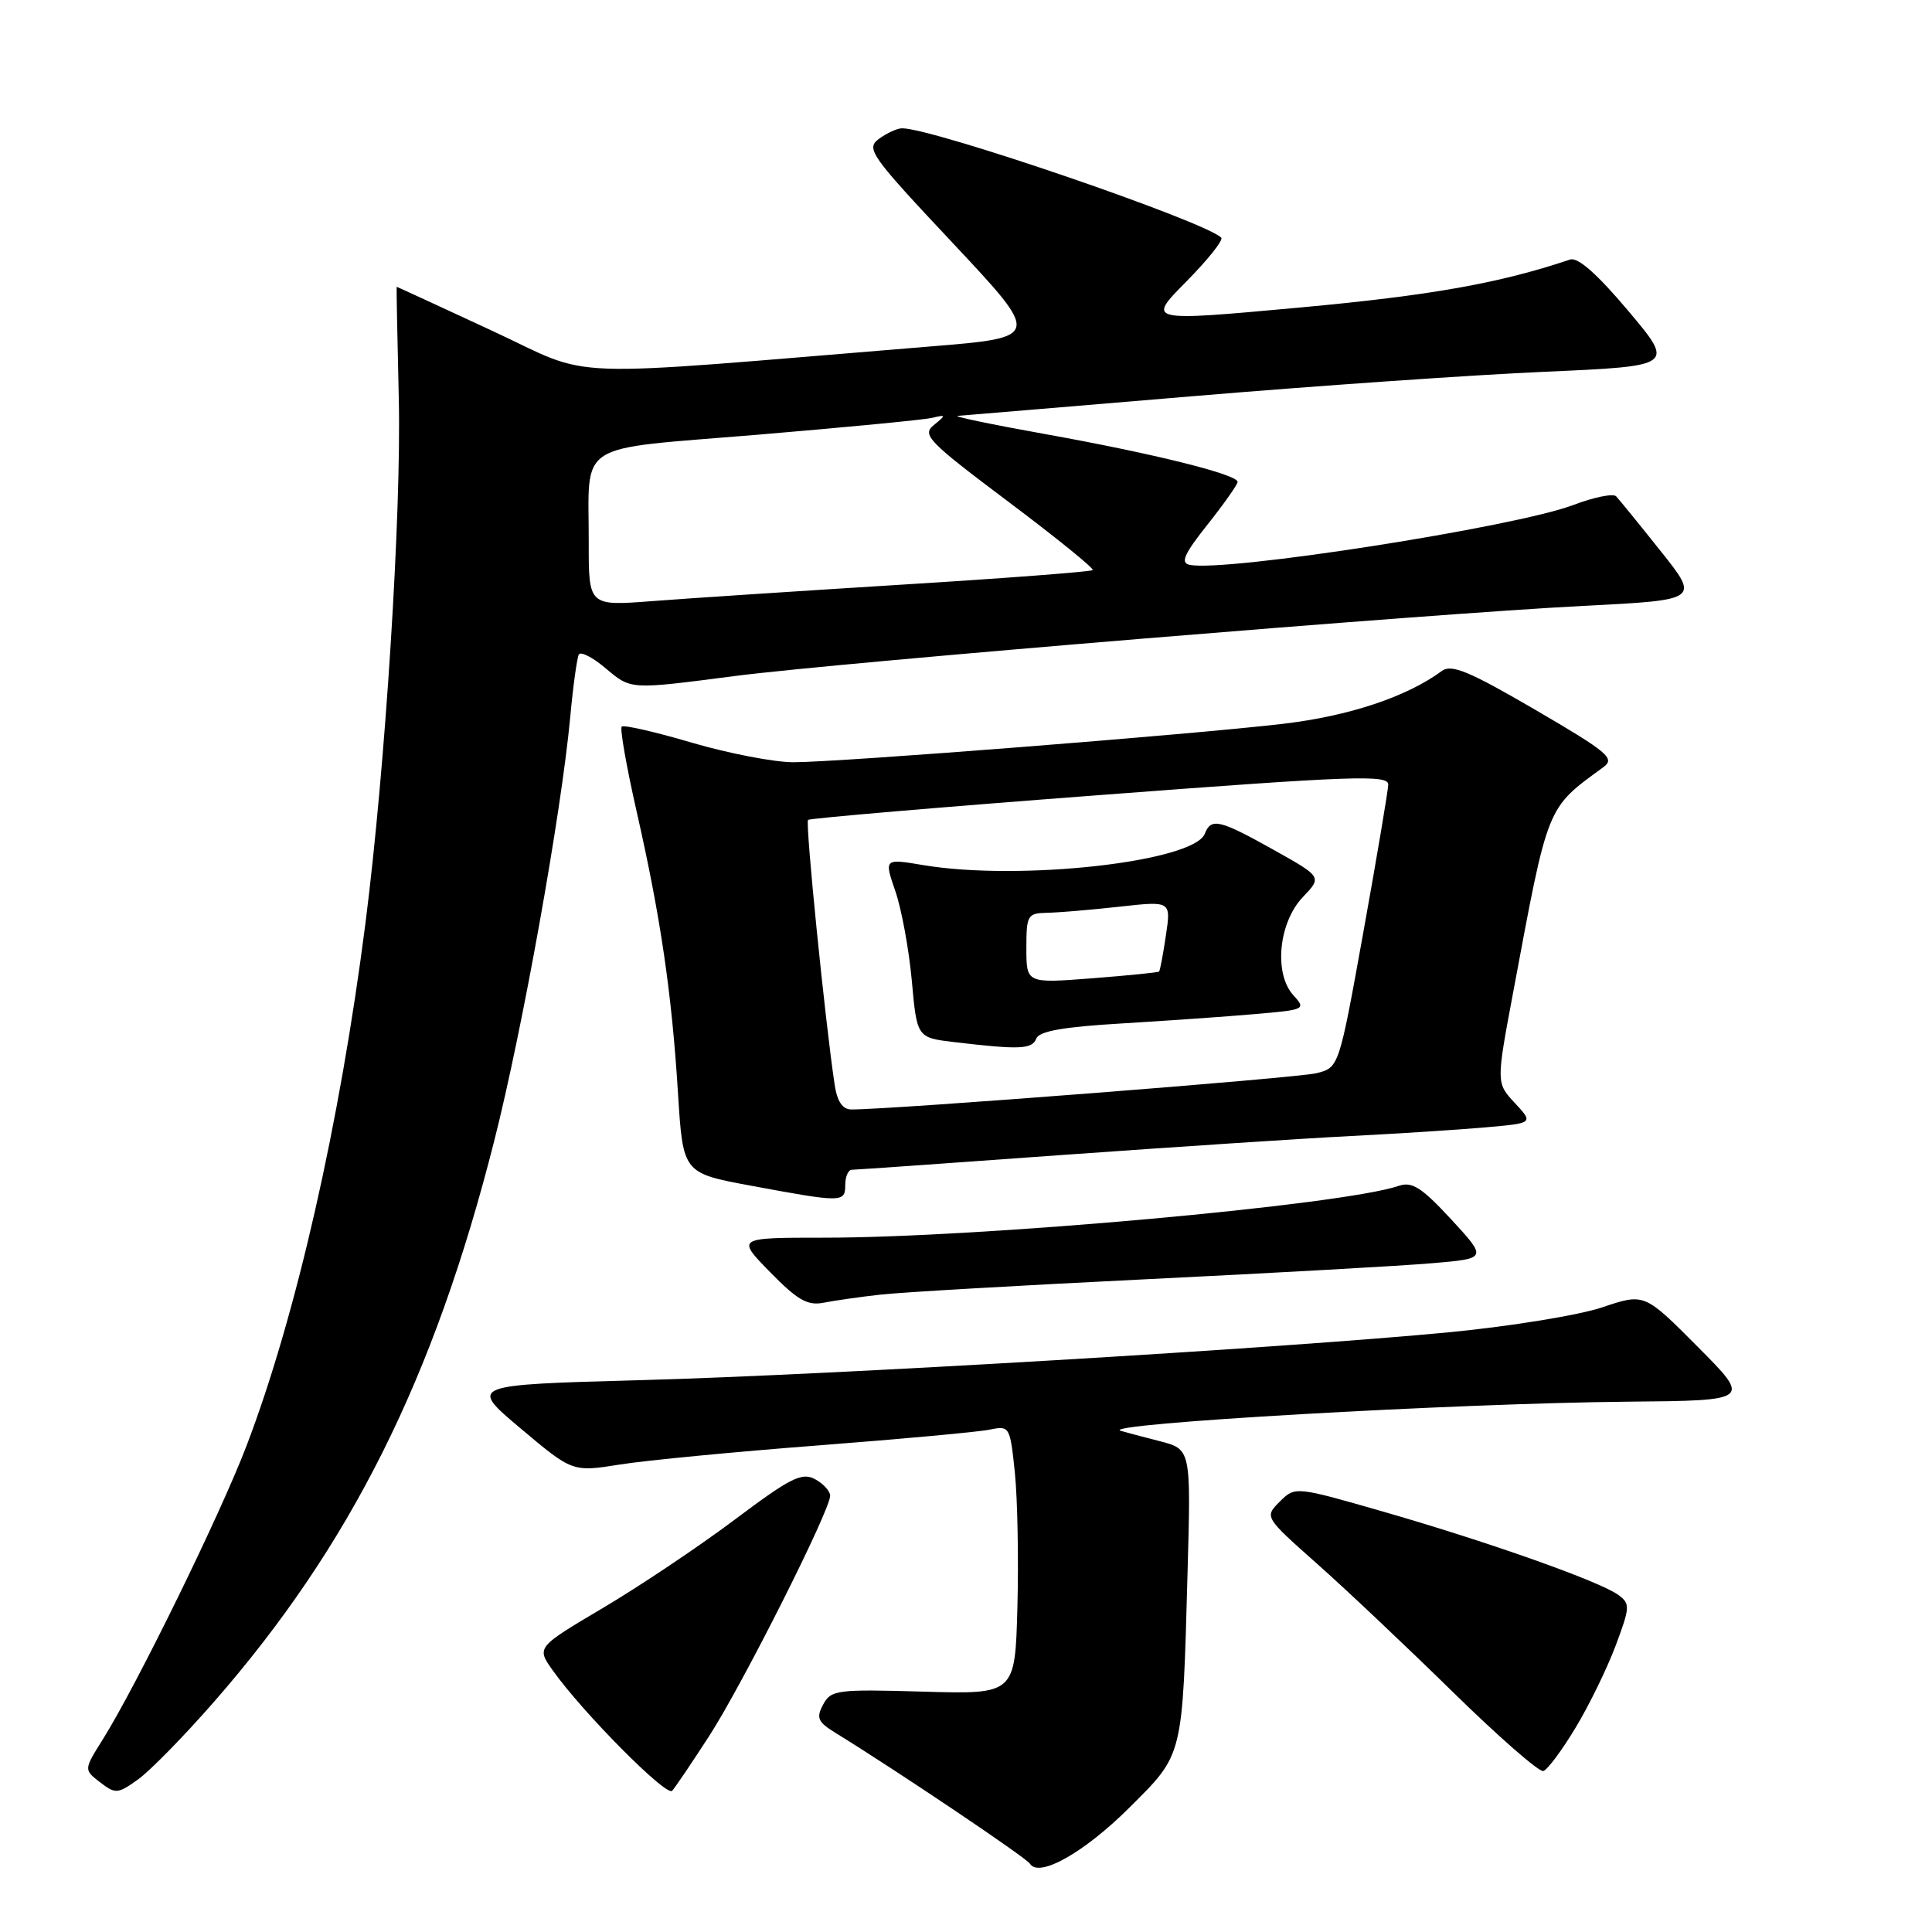 <?xml version="1.0" encoding="UTF-8" standalone="no"?>
<!DOCTYPE svg PUBLIC "-//W3C//DTD SVG 1.1//EN" "http://www.w3.org/Graphics/SVG/1.1/DTD/svg11.dtd" >
<svg xmlns="http://www.w3.org/2000/svg" xmlns:xlink="http://www.w3.org/1999/xlink" version="1.1" viewBox="0 0 256 256">
 <g >
 <path fill="currentColor"
d=" M 149.66 239.51 C 156.85 232.34 156.68 233.02 157.36 208.26 C 157.81 192.03 157.81 192.03 153.66 190.96 C 151.37 190.37 149.05 189.76 148.50 189.59 C 145.41 188.66 193.04 185.93 215.77 185.73 C 232.04 185.58 232.04 185.58 224.96 178.46 C 217.89 171.35 217.89 171.35 212.33 173.22 C 209.27 174.26 200.18 175.74 192.13 176.52 C 170.12 178.64 110.47 182.18 84.81 182.88 C 62.12 183.50 62.12 183.50 68.99 189.28 C 75.86 195.06 75.86 195.06 82.18 194.05 C 85.65 193.50 97.50 192.36 108.50 191.52 C 119.50 190.67 129.70 189.74 131.16 189.43 C 133.78 188.89 133.84 189.00 134.48 195.19 C 134.83 198.66 134.98 206.68 134.81 213.00 C 134.50 224.50 134.50 224.50 122.34 224.15 C 110.88 223.82 110.12 223.92 109.07 225.86 C 108.12 227.64 108.36 228.17 110.73 229.63 C 118.82 234.61 135.98 246.15 136.47 246.95 C 137.66 248.87 143.67 245.48 149.66 239.51 Z  M 28.34 225.52 C 46.43 204.83 57.50 182.69 65.47 151.24 C 69.24 136.41 74.37 107.78 75.56 95.00 C 75.94 90.88 76.46 87.15 76.70 86.72 C 76.95 86.30 78.50 87.08 80.15 88.47 C 83.66 91.42 83.28 91.40 97.50 89.56 C 111.43 87.77 189.52 81.31 209.86 80.28 C 225.21 79.50 225.21 79.50 220.03 73.00 C 217.18 69.42 214.53 66.17 214.14 65.76 C 213.75 65.36 211.19 65.88 208.46 66.92 C 200.76 69.84 162.26 75.85 157.62 74.84 C 156.38 74.58 156.91 73.40 160.01 69.50 C 162.19 66.75 163.98 64.21 163.99 63.86 C 164.01 62.87 152.85 60.10 138.50 57.52 C 131.35 56.24 126.14 55.15 126.92 55.10 C 127.70 55.04 141.65 53.88 157.92 52.51 C 174.19 51.14 195.24 49.67 204.71 49.26 C 221.91 48.50 221.91 48.50 215.75 41.19 C 211.64 36.31 209.08 34.05 208.05 34.39 C 198.67 37.54 189.55 39.16 172.22 40.75 C 151.95 42.61 151.95 42.61 157.17 37.33 C 160.04 34.43 162.13 31.80 161.82 31.49 C 159.66 29.33 123.68 17.00 119.53 17.00 C 118.90 17.00 117.53 17.62 116.48 18.39 C 114.70 19.69 115.30 20.55 126.28 32.24 C 137.97 44.71 137.97 44.71 123.24 45.91 C 72.66 50.05 79.15 50.29 65.17 43.81 C 58.28 40.61 52.61 38.00 52.56 38.00 C 52.52 38.00 52.65 44.64 52.84 52.75 C 53.20 67.97 51.07 101.60 48.43 122.28 C 45.04 148.84 39.23 174.38 32.68 191.54 C 29.17 200.74 18.14 223.25 13.61 230.50 C 11.10 234.50 11.10 234.50 13.27 236.17 C 15.30 237.73 15.60 237.71 18.27 235.80 C 19.84 234.69 24.37 230.06 28.34 225.52 Z  M 93.99 230.00 C 98.40 223.17 110.00 200.12 110.00 198.20 C 110.00 197.58 109.09 196.58 107.98 195.99 C 106.24 195.06 104.72 195.83 97.33 201.38 C 92.58 204.94 84.73 210.20 79.88 213.07 C 71.07 218.29 71.07 218.29 73.26 221.36 C 77.21 226.92 88.30 238.10 89.06 237.29 C 89.46 236.86 91.68 233.57 93.99 230.00 Z  M 208.76 228.95 C 210.56 225.98 212.95 221.07 214.08 218.06 C 216.00 212.94 216.02 212.49 214.44 211.34 C 212.02 209.56 197.44 204.39 183.56 200.38 C 171.62 196.94 171.62 196.94 169.58 198.97 C 167.54 201.01 167.54 201.01 174.52 207.21 C 178.36 210.61 186.45 218.26 192.50 224.19 C 198.55 230.12 203.95 234.84 204.50 234.67 C 205.05 234.50 206.97 231.93 208.76 228.95 Z  M 116.61 171.55 C 119.30 171.24 135.22 170.32 152.00 169.50 C 168.78 168.68 185.78 167.73 189.79 167.38 C 197.07 166.76 197.07 166.76 192.29 161.57 C 188.37 157.34 187.11 156.53 185.35 157.13 C 177.99 159.67 129.98 164.00 109.17 164.00 C 97.58 164.00 97.58 164.00 102.04 168.56 C 105.66 172.26 106.99 173.03 109.11 172.62 C 110.55 172.34 113.92 171.85 116.61 171.55 Z  M 112.00 157.00 C 112.00 155.90 112.40 155.00 112.88 155.00 C 113.36 155.00 125.85 154.12 140.63 153.05 C 155.41 151.99 172.68 150.85 179.00 150.53 C 185.32 150.21 193.36 149.69 196.85 149.38 C 203.20 148.82 203.20 148.82 200.73 146.16 C 198.25 143.50 198.25 143.50 200.50 131.50 C 205.19 106.40 204.86 107.21 212.46 101.65 C 214.05 100.49 213.09 99.69 203.43 94.05 C 194.68 88.95 192.33 87.97 191.06 88.90 C 186.40 92.34 178.76 94.88 170.00 95.91 C 157.86 97.34 111.21 101.00 105.13 101.00 C 102.58 101.00 96.53 99.83 91.68 98.41 C 86.83 96.98 82.64 96.02 82.38 96.28 C 82.12 96.54 83.02 101.65 84.38 107.63 C 87.53 121.49 89.02 131.65 89.84 144.89 C 90.50 155.44 90.50 155.44 99.50 157.11 C 111.62 159.36 112.00 159.36 112.00 157.00 Z  M 78.01 71.90 C 78.04 58.27 75.89 59.64 100.32 57.61 C 111.97 56.63 122.40 55.63 123.50 55.37 C 125.38 54.92 125.39 54.98 123.74 56.32 C 122.13 57.62 122.96 58.48 133.57 66.45 C 139.95 71.24 145.00 75.33 144.79 75.54 C 144.58 75.75 133.26 76.62 119.64 77.46 C 106.01 78.31 91.07 79.29 86.43 79.65 C 78.00 80.30 78.00 80.30 78.01 71.90 Z  M 110.60 143.75 C 109.35 135.52 106.68 108.99 107.07 108.64 C 107.31 108.43 124.71 106.94 145.75 105.35 C 179.44 102.79 183.99 102.63 183.95 103.97 C 183.92 104.81 182.44 113.59 180.66 123.47 C 177.42 141.45 177.42 141.45 174.46 142.20 C 171.98 142.84 118.12 147.03 112.80 147.01 C 111.64 147.00 110.93 145.95 110.60 143.75 Z  M 137.31 137.62 C 137.69 136.63 140.87 136.07 148.67 135.61 C 154.63 135.25 162.56 134.70 166.31 134.37 C 172.96 133.80 173.08 133.74 171.36 131.85 C 168.76 128.97 169.43 122.21 172.65 118.85 C 175.18 116.20 175.18 116.20 168.75 112.60 C 161.60 108.60 160.47 108.34 159.65 110.46 C 158.22 114.20 135.12 116.78 122.33 114.63 C 117.15 113.76 117.15 113.76 118.64 118.09 C 119.46 120.46 120.44 125.80 120.82 129.95 C 121.50 137.50 121.50 137.50 126.50 138.09 C 135.10 139.11 136.77 139.04 137.31 137.62 Z  M 136.00 125.65 C 136.00 121.26 136.15 121.00 138.75 120.95 C 140.26 120.92 144.58 120.56 148.34 120.14 C 155.17 119.38 155.17 119.38 154.49 123.94 C 154.12 126.45 153.71 128.60 153.59 128.73 C 153.47 128.86 149.46 129.26 144.69 129.63 C 136.00 130.30 136.00 130.30 136.00 125.65 Z "/>
</g>
</svg>